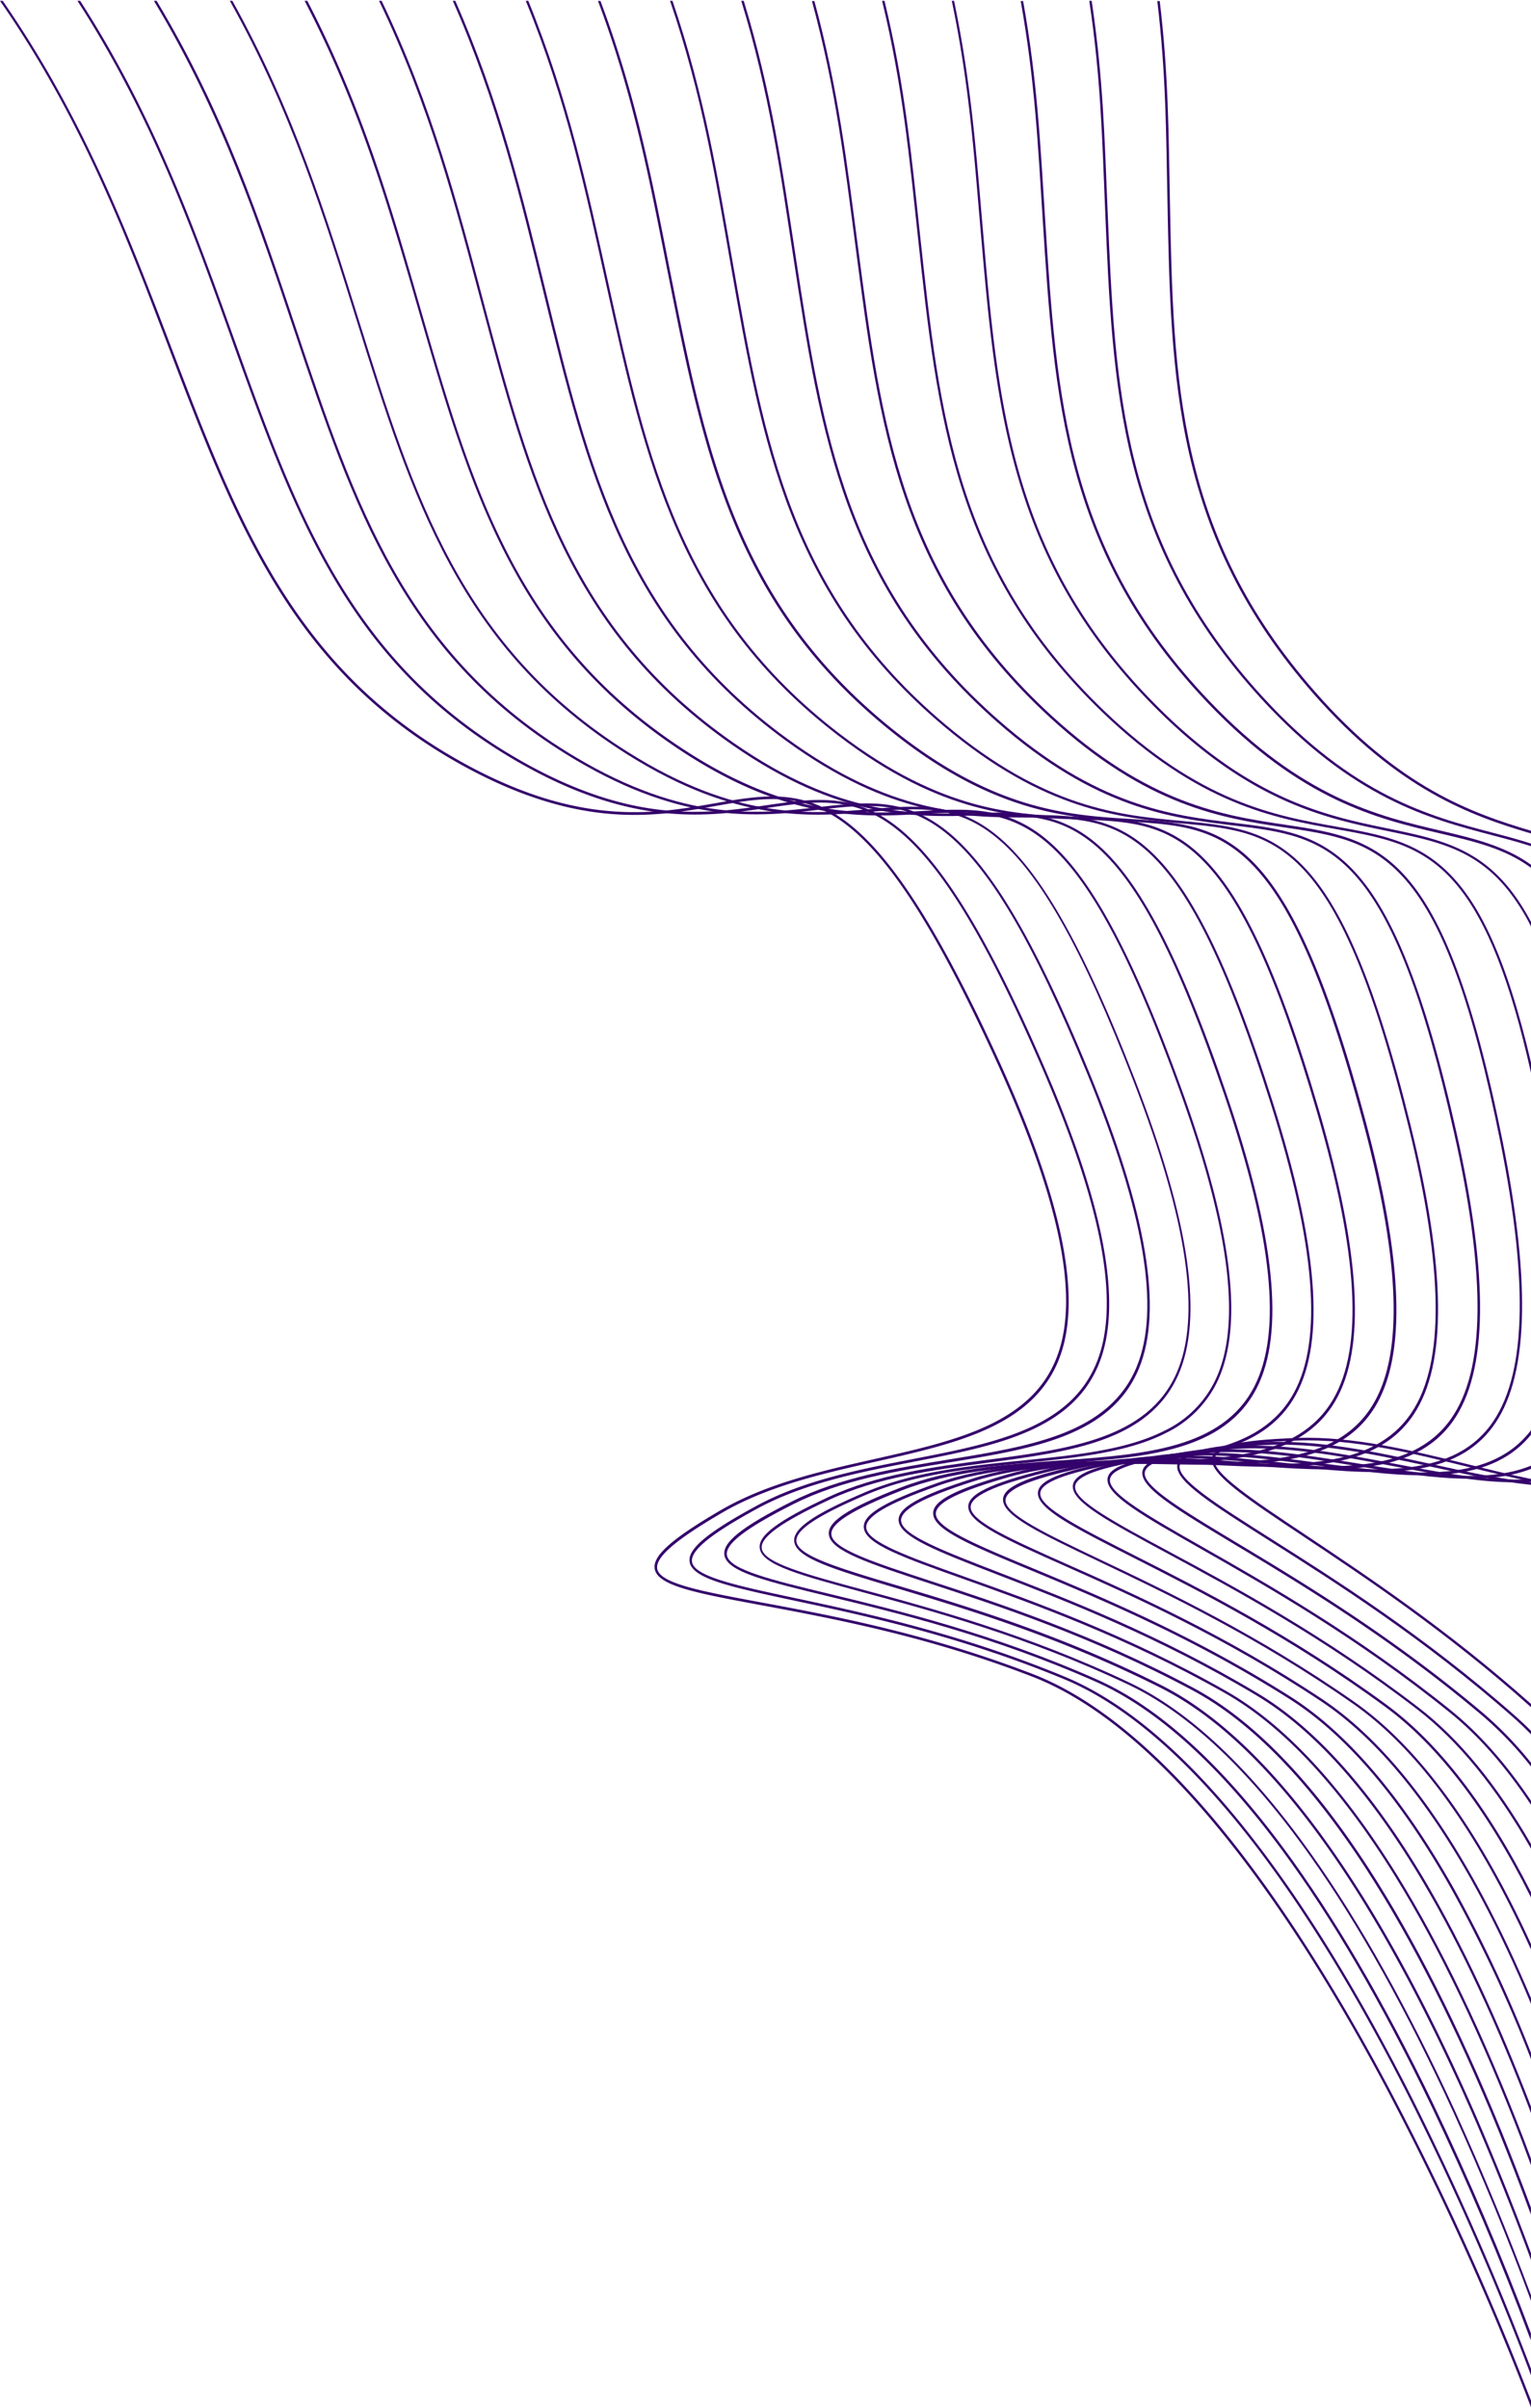 <svg xmlns="http://www.w3.org/2000/svg" width="566" height="890" fill="#34006b" viewBox="0 0 566.2 889.7"><path d="M566.19,546.51c-7.44-1.52-15.14-3.41-22.95-5.34-21.07-5.19-42.86-10.55-63.55-9.83-21.94.77-31.07,3-31.5,7.69-.54,5.85,12.46,14.5,34,28.83,22.53,15,52.91,35.21,84,63v-1.19C535.22,602.07,505,582,482.55,567c-19.7-13.11-33.93-22.58-33.46-27.71.38-4.08,9.87-6.22,30.79-7,20.58-.72,42.31,4.63,63.34,9.81,7.81,1.92,15.52,3.82,23,5.33"/><path d="M486.36,255.49c-51.3-58.46-52.41-115.43-53.7-181.4-.49-25.23-.53-46.83-3.76-74H428c3.23,27.16,3.26,48.7,3.75,73.89,1.29,66.21,2.41,123.39,54,182.2C517,291.7,544,301.3,566.19,307.84v-1C544.18,300.33,517.32,290.78,486.36,255.49Z"/><path d="M566.19,547.66c-11.48-1.12-23.93-3.84-36.66-6.63-21-4.58-42.7-9.33-63.18-8-21.72,1.38-30.71,3.87-31,8.59-.4,5.86,12.66,14.12,34.33,27.84,24,15.18,56.83,36,90.18,65.39,2.12,1.87,4.31,4,6.37,6.07v-1.25q-2.91-2.94-5.9-5.58C526.88,604.6,494,583.78,470,568.58c-19.8-12.54-34.12-21.6-33.76-26.73.28-4.08,9.64-6.49,30.35-7.82,20.37-1.3,42,3.43,63,8,12.73,2.78,25.18,5.5,36.68,6.64Z"/><path d="M566.2,311.6c-4.59-1.51-9.43-2.78-14.5-4.11-22.78-6-51.13-13.42-84.86-50.28-52.12-57-54.48-113.84-57.23-179.72C408.5,51.08,408,28.6,403.73,0h-.89c4.27,28.51,4.76,50.94,5.87,77.32,2.75,66.12,5.13,123.22,57.55,180.52,33.95,37.1,62.46,44.58,85.36,50.59,5.15,1.35,10,2.62,14.57,4.12Z"/><path d="M566.19,319.4c-9.79-7-21-9.66-33.66-12.64-22.72-5.34-51-11.95-85.24-47.83-52.94-55.45-56.57-112.26-60.76-178-1.76-27.33-2.86-51.27-8.16-80.84h-.89c5.29,29.52,6.39,53.45,8.14,80.74,4.22,66,7.86,123,61.11,178.83,34.48,36.12,62.91,42.78,85.75,48.14,13,3.05,24.07,5.64,33.7,12.72Z"/><path d="M566.19,546.51c-14.84,1.15-32.32-2.18-50.37-5.62-20.91-4-42.54-8.1-62.8-6.21-21.5,2-30.35,4.76-30.57,9.47-.27,5.87,12.87,13.77,34.65,26.86,24.11,14.49,57.14,34.34,90.86,62.79a133,133,0,0,1,18.23,19v-1.37A133.2,133.2,0,0,0,548.41,633c-33.79-28.51-66.85-48.38-91-62.89-19.91-12-34.3-20.61-34.06-25.76.19-4.08,9.42-6.77,29.9-8.69,20.16-1.89,41.72,2.22,62.58,6.2,18,3.43,35.48,6.76,50.37,5.66"/><path d="M566.19,541.6c-16.87,6.83-40,3.08-64.09-.84-20.83-3.38-42.36-6.88-62.42-4.39-21.28,2.64-30,5.63-30.11,10.36-.13,5.88,13.08,13.41,35,25.87,24.25,13.8,57.45,32.7,91.53,60.19,10.64,8.58,20.69,20,30.08,34.15l0-1.49Q552.27,644.74,536.5,632c-34.15-27.55-67.4-46.47-91.67-60.29-20-11.4-34.48-19.63-34.36-24.78.09-4.1,9.18-7,29.45-9.55,19.95-2.47,41.43,1,62.2,4.39,24,3.9,47.07,7.64,64.07,1"/><path d="M566.19,340.54c-14-26.49-31.17-30-52.81-34.51-22.64-4.66-50.83-10.48-85.62-45.4C374,206.69,369.12,150,363.46,84.27,361,56.08,359.2,30.55,352.83,0H352c6.36,30.48,8.18,56,10.6,84.17,5.68,65.93,10.58,122.87,64.66,177.14,35,35.14,63.36,41,86.13,45.68,18.09,3.74,32.36,6.67,44.61,22.19a78.71,78.71,0,0,1,8.23,13.09Z"/><path d="M566.19,528.47l-.55.72c-15.76,19.67-45.63,15.68-77.26,11.45-20.74-2.78-42.19-5.65-62-2.58-21.05,3.26-29.64,6.53-29.64,11.24,0,5.9,13.29,13,35.29,24.88,24.37,13.11,57.75,31.07,92.19,57.58,15.08,11.62,29.16,28.87,42,51.46v-1.7C553.46,659.4,539.53,642.45,524.6,631c-34.52-26.58-67.94-44.56-92.35-57.69-20.12-10.82-34.66-18.65-34.66-23.81,0-4.1,8.94-7.32,29-10.42,19.74-3.05,41.13-.19,61.82,2.58,31.74,4.26,61.73,8.26,77.77-11.51"/><path d="M494.2,305.32c-22.57-4-50.68-9-86-42.95-54.57-52.44-60.72-109.09-67.83-174.69C337.19,58.26,334.82,31.93,327.11,0c-.29,0-.6,0-.89,0,7.7,31.83,10.09,58.19,13.28,87.59,7.14,65.84,13.31,122.71,68.21,175.44,35.55,34.16,63.81,39.18,86.51,43.22,18,3.22,32.28,5.77,44.78,20.93,10.88,13.2,19.53,35,27.2,69.16v-3.76C548,314.89,525.9,311,494.2,305.32Z"/><path d="M566.19,699.31c-16.11-31.81-34.08-55.14-53.48-69.38-34.88-25.62-68.48-42.65-93-55.08-20.23-10.26-34.85-17.66-35-22.83-.1-4.11,8.7-7.58,28.57-11.29,19.52-3.63,40.84-1.39,61.44.78,31.72,3.33,61.67,6.49,77.11-14,13.36-17.75,14.62-52.4,3.85-105.93-21.79-108.2-45.2-111.69-80.64-117-22.51-3.36-50.53-7.54-86.37-40.5-55.39-50.93-62.79-107.5-71.36-173-4-30.21-7.26-58.34-16.14-91h-.89c8.89,32.68,12.2,60.81,16.15,91,8.6,65.75,16,122.53,71.76,173.77,36.08,33.18,64.26,37.39,86.89,40.76,18,2.68,32.17,4.8,44.95,19.64,13.89,16.14,24.62,45.87,34.79,96.39,10.71,53.22,9.51,87.61-3.7,105.14-15.19,20.17-44.95,17-76.45,13.72-20.66-2.18-42-4.43-61.66-.77-20.83,3.88-29.28,7.4-29.17,12.14.14,5.91,13.49,12.68,35.62,23.89,24.5,12.42,58.06,29.43,92.87,55,19.55,14.36,37.66,38.05,53.87,70.47Z"/><path d="M566.19,718.46q-3.63-8-7.37-15.32c-17.6-34.66-37.11-59.64-58-74.24-35.25-24.65-69-40.74-93.69-52.47-20.34-9.68-35-16.68-35.27-21.86-.19-4.11,8.48-7.86,28.12-12.15,19.32-4.22,40.54-2.6,61.07-1,31.59,2.42,61.43,4.7,76.3-16.31,12.87-18.18,13.32-53,1.38-106.3C514.57,311,491.22,308.14,455.9,303.87c-22.44-2.71-50.38-6.08-86.75-38.06-56.22-49.42-64.88-105.91-74.9-171.31C289.44,63.1,285.44,34,275.05,0h-.91c10.4,34,14.41,63,19.22,94.46,10.06,65.66,18.75,122.36,75.3,172.08,36.62,32.21,64.71,35.59,87.28,38.31,17.92,2.16,32.07,3.87,45.1,18.36,14.17,15.77,25.52,45.25,36.78,95.61,11.87,53,11.47,87.54-1.25,105.51-14.63,20.67-44.27,18.4-75.64,16-20.58-1.57-41.86-3.2-61.28,1-20.61,4.5-28.92,8.28-28.7,13,.27,5.92,13.7,12.31,35.94,22.9,24.63,11.73,58.36,27.79,93.54,52.4,20.72,14.49,40.1,39.31,57.6,73.78q4.14,8.16,8.14,17Z"/><path d="M566.19,738.45q-8.65-20.51-17.9-37.83C530,666.38,510,641.9,488.92,627.86,453.31,604.18,419.35,589,394.55,578c-20.44-9.11-35.21-15.7-35.57-20.89-.29-4.12,8.25-8.14,27.68-13,19.11-4.8,40.24-3.8,60.69-2.84,31.46,1.49,61.18,2.9,75.47-18.61,12.37-18.62,12-53.52-1.09-106.67-26.49-107.44-49.77-109.57-85-112.8-22.38-2.05-50.22-4.6-87.13-35.62-57-47.92-66.95-104.33-78.43-169.65C265.45,65.37,260.66,35.22,248.7,0h-.9c12,35.17,16.77,65.33,22.49,97.87,11.52,65.55,21.48,122.18,78.86,170.39,37.15,31.21,65.16,33.79,87.66,35.85,17.87,1.64,32,2.93,45.27,17.09,14.46,15.4,26.42,44.64,38.79,94.82,13,52.84,13.43,87.48,1.2,105.87C508,543.1,478.5,541.71,447.24,540.23c-20.5-1-41.69-2-60.91,2.86C366,548.21,357.77,552.24,358.1,557c.41,5.94,13.9,11.94,36.26,21.9,24.76,11,58.67,26.16,94.22,49.8,20.93,13.92,40.77,38.25,59,72.31q9.64,18,18.64,39.62Z"/><path d="M566.19,758.71a509.24,509.24,0,0,0-28.43-60.6c-19-33.83-39.44-57.82-60.76-71.28-36-22.73-70.12-36.92-95-47.28-20.55-8.54-35.39-14.72-35.88-19.93-.39-4.14,8-8.41,27.23-13.89,18.91-5.39,40-5,60.31-4.64,31.34.55,60.93,1.1,74.65-20.91,11.88-19.06,10.72-54.07-3.56-107-28.85-107.06-52.05-108.52-87.18-110.72-22.31-1.4-50.08-3.14-87.51-33.18-57.85-46.42-69-102.76-82-168-6.66-33.57-12.38-65-26-101.24h-.91c13.6,36.25,19.34,67.7,26,101.3,13,65.47,24.2,122,82.4,168.71,37.69,30.24,65.61,32,88,33.39,17.81,1.12,31.88,2,45.43,15.82,14.75,15,27.32,44,40.79,94,14.19,52.66,15.38,87.41,3.65,106.24-13.49,21.66-42.9,21.13-74,20.57-20.41-.38-41.52-.75-60.53,4.67-20.16,5.75-28.21,10-27.77,14.8.54,5.94,14.11,11.57,36.59,20.92,24.89,10.35,59,24.52,94.89,47.2C497.82,641,518.12,664.88,537,698.53A510.42,510.42,0,0,1,566.2,761Z"/><path d="M566.19,778.55c-12.25-32-25.32-59.87-38.92-83-19.7-33.42-40.61-56.91-62.14-69.8-36.37-21.76-70.66-35-95.71-44.68-20.66-8-35.58-13.74-36.17-18.94-.47-4.14,7.78-8.7,26.79-14.76,18.69-6,39.66-6.21,59.94-6.45,31.21-.36,60.69-.7,73.83-23.21,11.38-19.49,9.41-54.63-6-107.41-31.21-106.68-54.34-107.46-89.36-108.63C376.18,301,348.49,300,310.52,271c-58.67-44.91-71.1-101.16-85.49-166.29C217.43,70.29,210.46,37.08,195.37,0c-.3,0-.62,0-.92,0,15.13,37,22.11,70.31,29.72,104.73,14.45,65.38,26.92,121.84,85.95,167,38.22,29.26,66.06,30.19,88.43,30.93,17.76.59,31.79,1.06,45.6,14.54,15,14.66,28.22,43.42,42.79,93.24,15.35,52.48,17.35,87.34,6.09,106.6-12.94,22.16-42.22,22.5-73.23,22.86-20.33.24-41.36.48-60.15,6.48-19.94,6.37-27.85,10.91-27.3,15.69.68,5.95,14.31,11.21,36.9,19.94,25,9.66,59.28,22.89,95.56,44.6,21.36,12.79,42.13,36.13,61.72,69.37,13.88,23.55,27.2,52.09,39.68,85Z"/><path d="M566.19,797.79q-1.34-3.61-2.71-7.21c-14.71-38.32-30.43-71.12-46.73-97.49-20.4-33-41.77-56-63.52-68.32-36.72-20.8-71.2-33.1-96.39-42.07-20.76-7.4-35.76-12.75-36.47-18-.57-4.14,7.56-9,26.35-15.63,18.48-6.56,39.36-7.42,59.56-8.25,31.08-1.29,60.44-2.5,73-25.52,10.89-19.93,8.12-55.18-8.49-107.78C437.23,301.23,414.17,301.14,379.26,301c-22.18-.09-49.78-.2-88.27-28.29-59.49-43.4-73.18-99.58-89-164.62C193.4,73,185,37.69,168.38,0h-.93c16.63,37.67,25.08,73,33.65,108.15,15.9,65.27,29.65,121.67,89.49,165.32,38.75,28.28,66.51,28.39,88.81,28.48,17.71.07,31.69.13,45.76,13.27,15.3,14.29,29.12,42.81,44.79,92.45,16.51,52.3,19.32,87.27,8.55,107-12.38,22.65-41.54,23.86-72.41,25.14-20.25.84-41.19,1.7-59.77,8.29-19.71,7-27.49,11.79-26.84,16.58.82,6,14.52,10.85,37.23,18.94,25.15,9,59.59,21.25,96.23,42,21.58,12.22,42.81,35.07,63.1,67.9,16.25,26.3,31.94,59,46.62,97.27q1.79,4.71,3.53,9.43Z"/><path d="M566.19,815.93q-5.34-14.4-11.11-28.68c-15.55-38.11-32-70.64-48.84-96.68-21.1-32.6-42.93-55.09-64.91-66.84-37.09-19.83-71.75-31.18-97.06-39.47-20.87-6.83-35.95-11.77-36.78-17-.66-4.15,7.33-9.24,25.9-16.49,18.28-7.14,39.07-8.62,59.18-10.06,31-2.21,60.2-4.3,72.2-27.82,10.39-20.37,6.82-55.75-11-108.16-35.92-105.93-58.91-105.34-93.72-104.45-22.11.56-49.63,1.26-88.65-25.85-60.31-41.9-75.25-98-92.56-162.94C169.19,75.13,159.79,38.91,141.13,0h-.94c18.72,38.9,28.13,75.17,37.82,111.58,17.36,65.2,32.37,121.49,93,163.65,39.29,27.29,67,26.58,89.19,26,17.64-.44,31.6-.81,45.93,12,15.59,13.92,30,42.2,46.79,91.66,17.67,52.1,21.27,87.21,11,107.33-11.81,23.15-40.85,25.23-71.61,27.42-20.17,1.44-41,2.93-59.39,10.11-19.49,7.61-27.13,12.67-26.37,17.47.95,6,14.73,10.48,37.55,18,25.28,8.28,59.89,19.61,96.91,39.41,21.8,11.65,43.49,34,64.47,66.43,16.81,26,33.22,58.42,48.73,96.46q6.22,15.38,11.93,30.91Z"/><path d="M566.19,832.77q-9.14-24.63-19.52-48.85c-16.39-37.89-33.54-70.15-51-95.86-21.8-32.19-44.1-54.18-66.29-65.36-37.45-18.87-72.29-29.27-97.74-36.87-21-6.26-36.13-10.79-37.08-16-.76-4.16,7.1-9.51,25.46-17.37,18.07-7.72,38.78-9.83,58.81-11.87,19.52-2,38.35-3.9,52.44-11.14a40.56,40.56,0,0,0,18.94-19c9.9-20.81,5.51-56.31-13.43-108.53-38.27-105.55-61.2-104.3-95.9-102.37-22,1.22-49.48,2.73-89-23.39-61.13-40.39-77.33-96.41-96.09-161.27C145,77.41,134.39,40,113.65,0h-1C133.5,40,144.11,77.51,155,115.06c18.83,65.1,35.09,121.32,96.59,162,39.82,26.31,67.41,24.79,89.57,23.57,17.6-1,31.5-1.74,46.08,10.71,15.87,13.56,30.92,41.58,48.79,90.88,18.83,51.92,23.22,87.15,13.45,107.7a39.87,39.87,0,0,1-18.62,18.64c-14,7.18-32.74,9.09-52.18,11.06-20.08,2-40.85,4.15-59,11.92-19.27,8.24-26.77,13.55-25.9,18.36,1.08,6,14.93,10.11,37.87,17,25.4,7.58,60.2,18,97.58,36.81,22,11.09,44.16,32.95,65.85,65,17.37,25.65,34.47,57.83,50.84,95.64q10.83,25.28,20.32,51Z"/><path d="M566.19,848.27Q553.42,814,538.27,780.59c-17.23-37.68-35.09-69.66-53.06-95-22.5-31.78-45.27-53.27-67.67-63.87-37.82-17.91-72.84-27.36-98.41-34.27-21.09-5.69-36.32-9.81-37.39-15.05-.85-4.17,6.87-9.79,25-18.23,17.86-8.31,38.48-11,58.43-13.67,30.7-4.06,59.7-7.9,70.56-32.43,9.4-21.24,4.21-56.86-15.9-108.9C379.23,294,356.37,295.9,321.79,298.85c-22,1.88-49.33,4.2-89.41-21C170.43,239,153,183.06,132.75,118.29,120.77,79.9,108.61,40.7,85.93,0H85c22.76,40.68,35,80,47,118.44,20.29,65,37.82,121.15,100.14,160.27,40.35,25.33,67.86,23,90,21.11,17.55-1.49,31.4-2.68,46.26,9.45,16.15,13.19,31.82,41,50.79,90.09,20,51.73,25.18,87.08,15.9,108.07-10.69,24.15-39.5,28-70,32-20,2.65-40.68,5.38-58.64,13.73-19,8.86-26.41,14.43-25.43,19.24,1.22,6,15.14,9.75,38.19,16,25.53,6.9,60.5,16.33,98.25,34.21,22.23,10.52,44.85,31.89,67.23,63.49,17.93,25.32,35.74,57.23,52.95,94.84q15.61,34.43,28.7,69.78Z"/><path d="M566.19,862.47q-16.26-43.29-36.31-85.22c-18.07-37.47-36.64-69.17-55.18-94.23-23.2-31.37-46.43-52.36-69.05-62.39-38.18-16.94-73.38-25.45-99.08-31.67-21.19-5.12-36.5-8.83-37.7-14.08-.94-4.18,6.64-10.07,24.57-19.1,17.65-8.89,38.19-12.24,58.06-15.48,30.57-5,59.46-9.69,69.74-34.72,8.9-21.68,2.9-57.42-18.38-109.27-43-104.79-65.77-102.17-100.26-98.19-21.91,2.53-49.18,5.67-89.79-18.53-62.77-37.38-81.48-93.24-103.16-157.92C96.38,82,83.06,41.78,57.92,0h-1c25.12,41.68,38.62,82.2,51.9,121.84,21.75,64.91,40.54,121,103.68,158.58,40.89,24.35,68.3,21.19,90.34,18.65,17.49-2,31.31-3.61,46.42,8.17,16.44,12.82,32.73,40.35,52.79,89.3,21.14,51.55,27.14,87,18.34,108.44-10.12,24.64-38.81,29.33-69.19,34.27-19.92,3.25-40.51,6.61-58.26,15.54-18.82,9.48-26.05,15.31-25,20.12,1.36,6,15.34,9.38,38.52,15,25.66,6.2,60.81,14.7,98.92,31.61,22.44,10,45.52,30.82,68.6,62,18.49,25,37,56.61,55,94q20.52,42.9,37.11,87.35Z"/><path d="M566.19,875.46a1075.6,1075.6,0,0,0-44.73-101.54c-18.92-37.26-38.19-68.68-57.29-93.41-23.9-31-47.6-51.45-70.44-60.91-38.55-16-73.93-23.55-99.75-29.06-21.3-4.55-36.69-7.84-38-13.11-1-4.17,6.41-10.35,24.13-20C297.56,548,318,544,337.8,540.15c30.45-5.91,59.21-11.49,68.92-37,8.41-22.11,1.59-58-20.84-109.64-45.34-104.42-68.05-101.11-102.43-96.1-21.84,3.18-49,7.14-90.17-16.08-63.59-35.88-83.56-91.66-106.69-156.24C72,84.45,57,42.51,29.64,0c-.06-.1,0,0,0,0h-1C56.12,42.56,71.18,84.59,85.76,125.31,109,190.13,129,246.11,193,282.21c41.42,23.37,68.75,19.39,90.72,16.19,17.45-2.54,31.21-4.55,46.59,6.9C347,317.75,363.92,345,385.1,393.81c22.3,51.37,29.11,87,20.79,108.8-9.56,25.14-38.13,30.68-68.38,36.55-19.83,3.85-40.35,7.83-57.89,17.36-18.6,10.1-25.69,16.19-24.5,21,1.49,6,15.55,9,38.83,14,25.79,5.51,61.12,13.06,99.59,29,22.66,9.39,46.2,29.76,70,60.55,19,24.66,38.28,56,57.15,93.2a1074,1074,0,0,1,45.52,103.65Z"/><path d="M1,0c30,43.39,46.51,86.62,62.47,128.47C88.09,193,109.33,248.7,173.73,283.07c41.68,22.24,68.79,17.47,90.56,13.64,34.27-6,56.92-10,104.61,94,23.6,51.47,31.22,87.46,23.3,110-9.14,26-37.78,32.49-68.1,39.33-19.69,4.43-40.06,9-57.29,19.08C249.29,569.36,242,575.79,243.12,580c1.43,5.27,16.89,8.15,38.3,12.13,26,4.83,61.5,11.45,100.42,26.46,23.06,8.89,47.22,28.89,71.82,59.43,19.66,24.4,39.64,55.56,59.4,92.6a1080.86,1080.86,0,0,1,53.13,116.64v2.45A1081.74,1081.74,0,0,0,512.29,771C492.57,734,472.63,703,453,678.63c-24.47-30.38-48.47-50.26-71.35-59.09-38.85-15-74.36-21.58-100.28-26.4-23.4-4.36-37.53-7-39.15-13-1.31-4.83,5.65-11.18,24-21.9,17.32-10.12,37.74-14.72,57.5-19.17,30.12-6.79,58.57-13.21,67.57-38.84,7.83-22.29.23-58-23.23-109.18-22.28-48.59-39.8-75.64-56.8-87.72-15.64-11.11-29.37-8.69-46.75-5.63-21.9,3.86-49.14,8.65-91.1-13.73-64.79-34.58-86.1-90.48-110.78-155.21C46.7,86.82,30.18,43.47,0,0"/></svg>